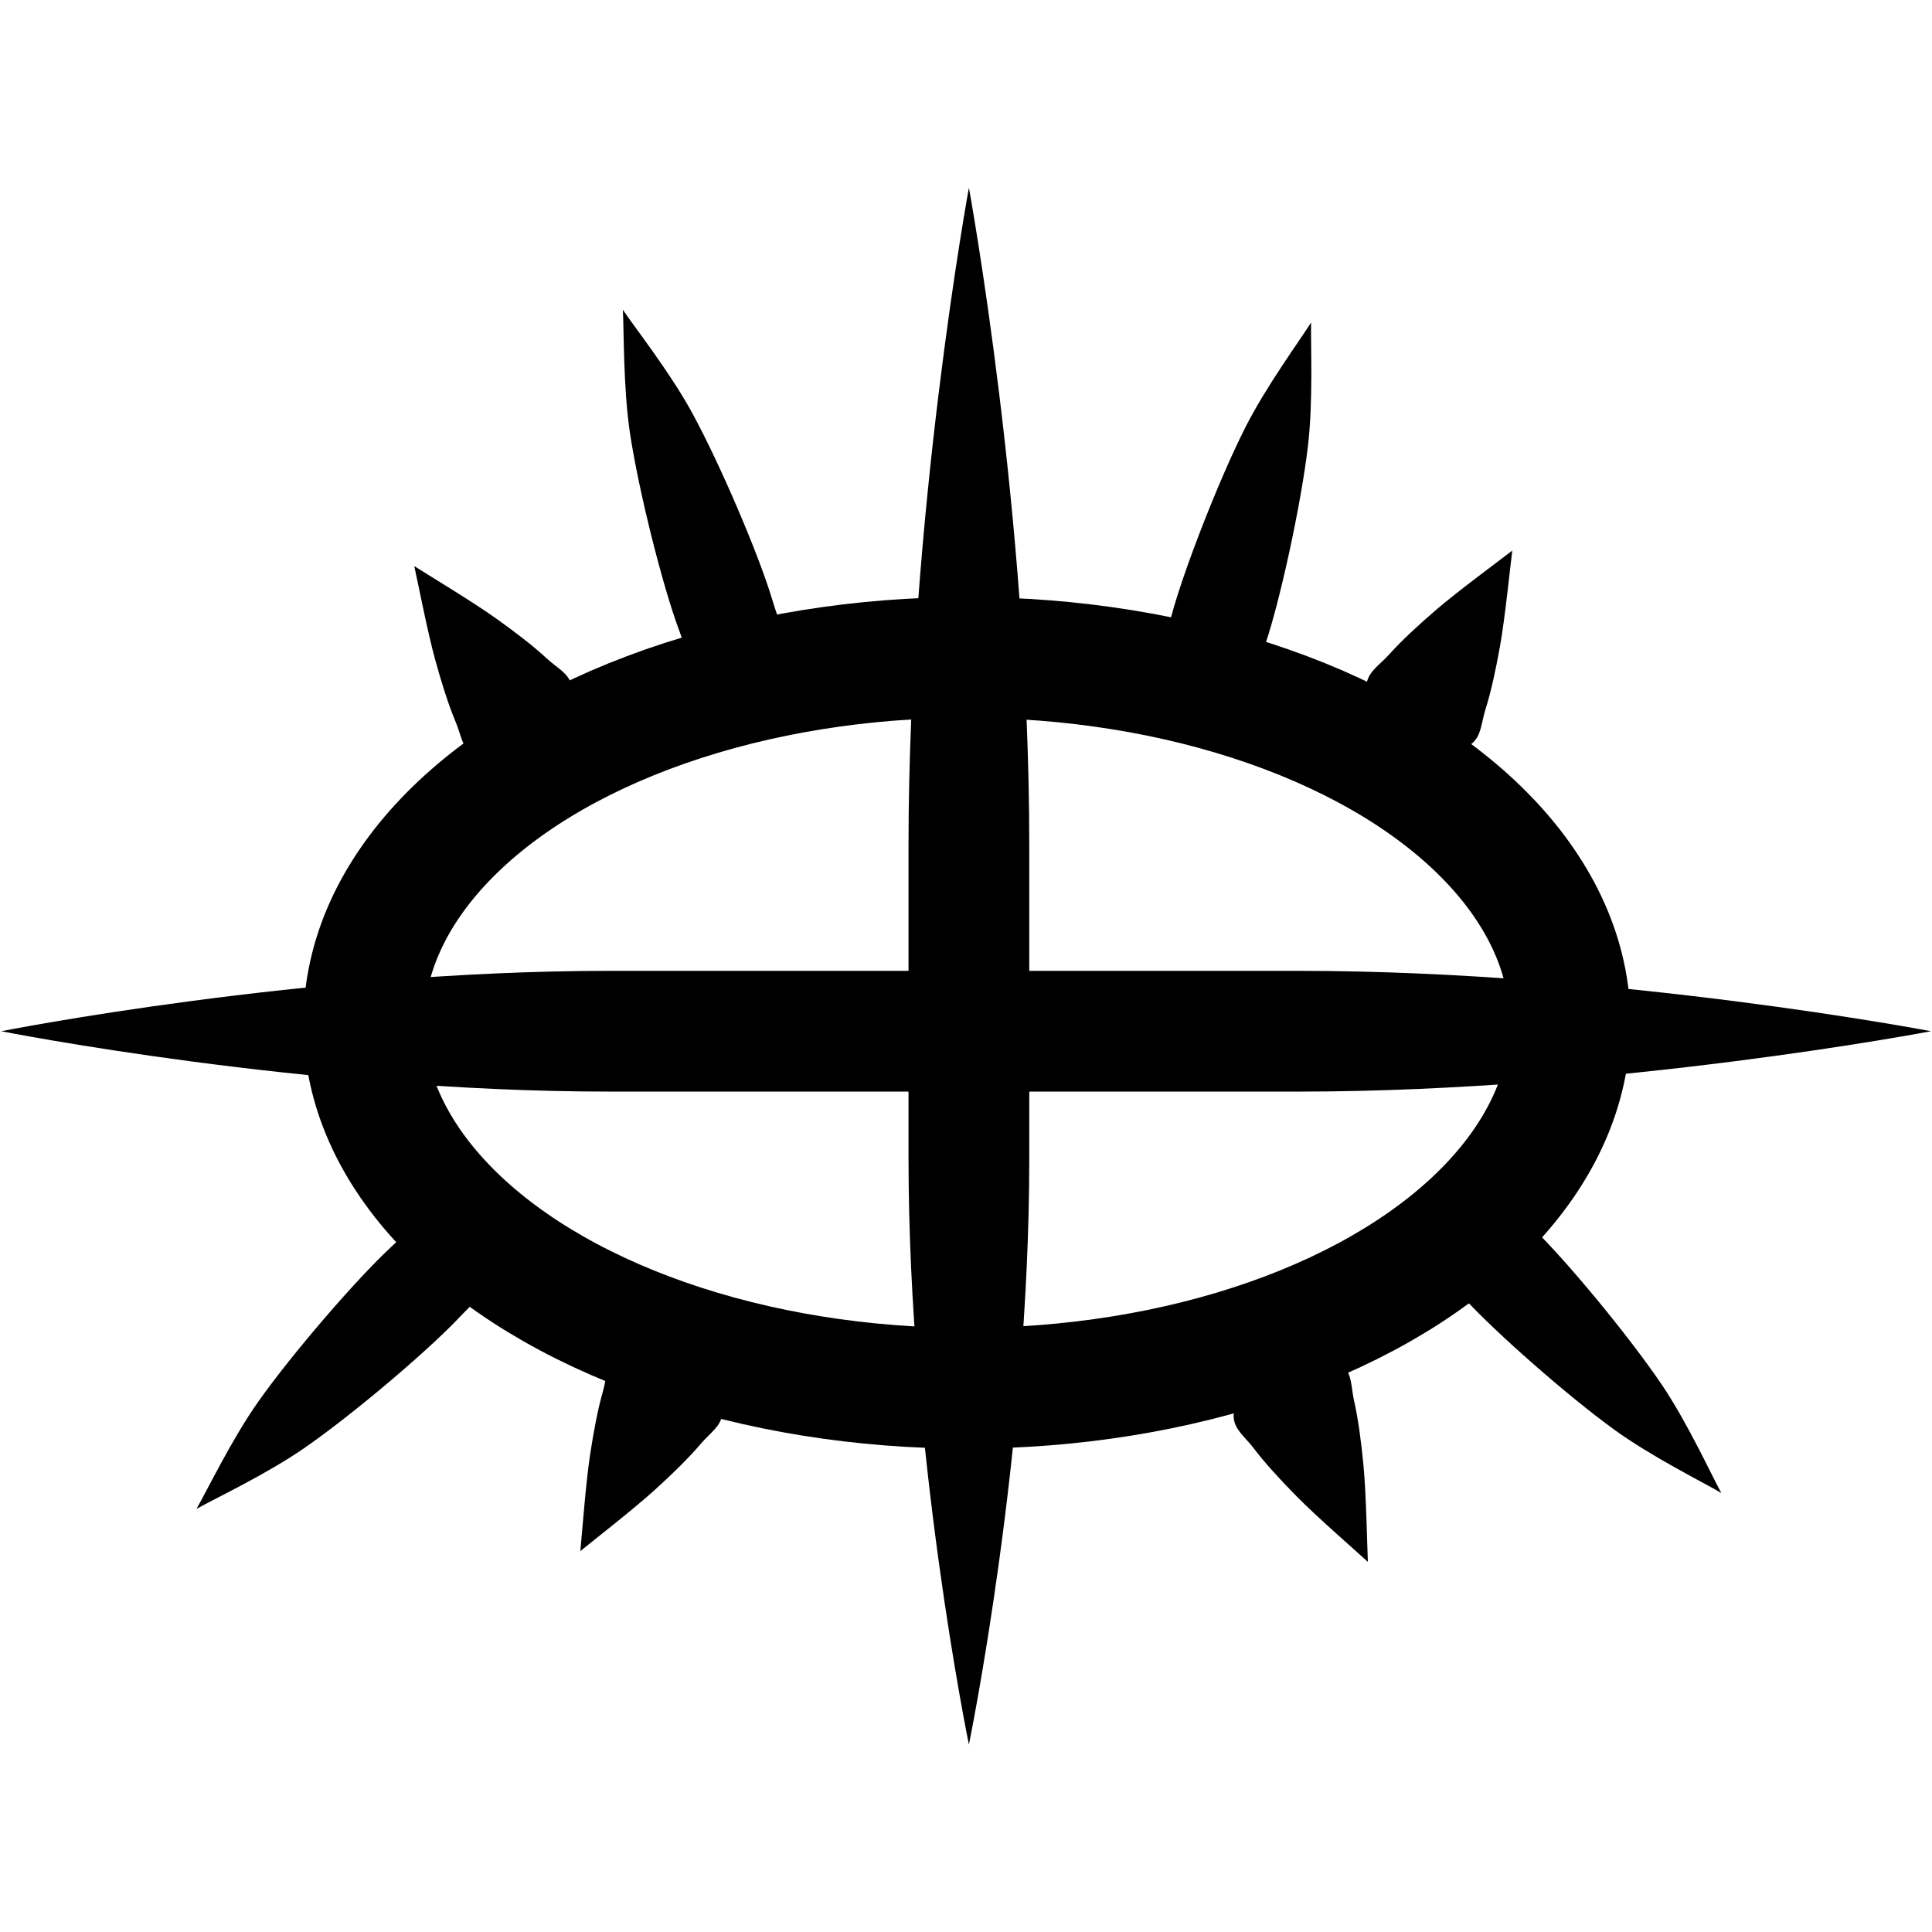 <?xml version="1.0" encoding="UTF-8"?>
<svg width="120" height="120" version="1.1" viewBox="0 0 120 120" xml:space="preserve" xmlns="http://www.w3.org/2000/svg"><g transform="translate(-337.74 -513.23)"><g transform="translate(.07 11.651)"><path d="m401.6 554.03c0-20.396-3.75-40.792-3.75-40.792s-3.75 20.396-3.75 40.792v19.502c0 18.202 3.75 36.404 3.75 36.404s3.75-18.202 3.75-36.404z"/><path d="m375.51 561.88c-18.881 0-37.762 3.75-37.762 3.75s18.881 3.75 37.762 3.75h42.841c19.628 0 39.256-3.75 39.256-3.75s-19.628-3.75-39.256-3.75z"/><ellipse cx="397.73" cy="565.11" rx="37.463" ry="22.696" fill="none" stroke-dashoffset="34.18" stroke-linecap="round" stroke-miterlimit="5" stroke-width="7.5" style="paint-order: fill markers stroke; stroke: #000;"/><g><path d="m412.21 544.48c0.426 0.05 1.901 0.666 2.556 0.301 0.766-0.426 1.007-1.74 1.494-3.183 0.92-2.725 2.208-8.626 2.643-12.262 0.342-2.853 0.168-6.437 0.202-7.725-0.684 1.091-2.809 3.982-4.102 6.549-1.647 3.27-3.836 8.9-4.575 11.679-0.392 1.472-0.918 2.7-0.515 3.478 0.345 0.666 1.914 0.968 2.296 1.162z"/><path transform="rotate(-35.4 396.49 588.19)" d="m412.21 544.48c0.426 0.05 1.901 0.666 2.556 0.301 0.766-0.426 1.007-1.74 1.494-3.183 0.92-2.725 2.208-8.626 2.643-12.262 0.342-2.853 0.168-6.437 0.202-7.725-0.684 1.091-2.809 3.982-4.102 6.549-1.647 3.27-3.836 8.9-4.575 11.679-0.392 1.472-0.918 2.7-0.515 3.478 0.345 0.666 1.914 0.968 2.296 1.162z"/><path transform="rotate(119.11 410.48 565.45)" d="m412.21 544.48c0.426 0.05 1.901 0.666 2.556 0.301 0.766-0.426 1.007-1.74 1.494-3.183 0.92-2.725 2.208-8.626 2.643-12.262 0.342-2.853 0.168-6.437 0.202-7.725-0.684 1.091-2.809 3.982-4.102 6.549-1.647 3.27-3.836 8.9-4.575 11.679-0.392 1.472-0.918 2.7-0.515 3.478 0.345 0.666 1.914 0.968 2.296 1.162z"/><path transform="rotate(208.48 393.84 567.24)" d="m412.21 544.48c0.426 0.05 1.901 0.666 2.556 0.301 0.766-0.426 1.007-1.74 1.494-3.183 0.92-2.725 2.208-8.626 2.643-12.262 0.342-2.853 0.168-6.437 0.202-7.725-0.684 1.091-2.809 3.982-4.102 6.549-1.647 3.27-3.836 8.9-4.575 11.679-0.392 1.472-0.918 2.7-0.515 3.478 0.345 0.666 1.914 0.968 2.296 1.162z"/><path d="m380.61 585.05c-0.781 0.134-3.817 0.087-4.685 0.803-0.602 0.497-0.565 1.304-0.804 2.138-0.319 1.111-0.583 2.511-0.804 3.976-0.269 1.779-0.501 4.962-0.602 5.954 0.771-0.633 3.291-2.59 4.623-3.799 1.097-0.996 2.117-1.992 2.865-2.873 0.561-0.661 1.254-1.078 1.334-1.854 0.116-1.119-1.605-3.621-1.927-4.345z"/><path transform="rotate(-53.187 398.84 549.4)" d="m380.61 585.05c-0.781 0.134-3.817 0.087-4.685 0.803-0.602 0.497-0.565 1.304-0.804 2.138-0.319 1.111-0.583 2.511-0.804 3.976-0.269 1.779-0.501 4.962-0.602 5.954 0.771-0.633 3.291-2.59 4.623-3.799 1.097-0.996 2.117-1.992 2.865-2.873 0.561-0.661 1.254-1.078 1.334-1.854 0.116-1.119-1.605-3.621-1.927-4.345z"/><path transform="rotate(181.54 402.24 566.46)" d="m380.61 585.05c-0.781 0.134-3.817 0.087-4.685 0.803-0.602 0.497-0.565 1.304-0.804 2.138-0.319 1.111-0.583 2.511-0.804 3.976-0.269 1.779-0.501 4.962-0.602 5.954 0.771-0.633 3.291-2.59 4.623-3.799 1.097-0.996 2.117-1.992 2.865-2.873 0.561-0.661 1.254-1.078 1.334-1.854 0.116-1.119-1.605-3.621-1.927-4.345z"/><path transform="rotate(116.82 387.37 564.16)" d="m380.61 585.05c-0.781 0.134-3.817 0.087-4.685 0.803-0.602 0.497-0.565 1.304-0.804 2.138-0.319 1.111-0.583 2.511-0.804 3.976-0.269 1.779-0.501 4.962-0.602 5.954 0.771-0.633 3.291-2.59 4.623-3.799 1.097-0.996 2.117-1.992 2.865-2.873 0.561-0.661 1.254-1.078 1.334-1.854 0.116-1.119-1.605-3.621-1.927-4.345z"/></g></g></g></svg>

